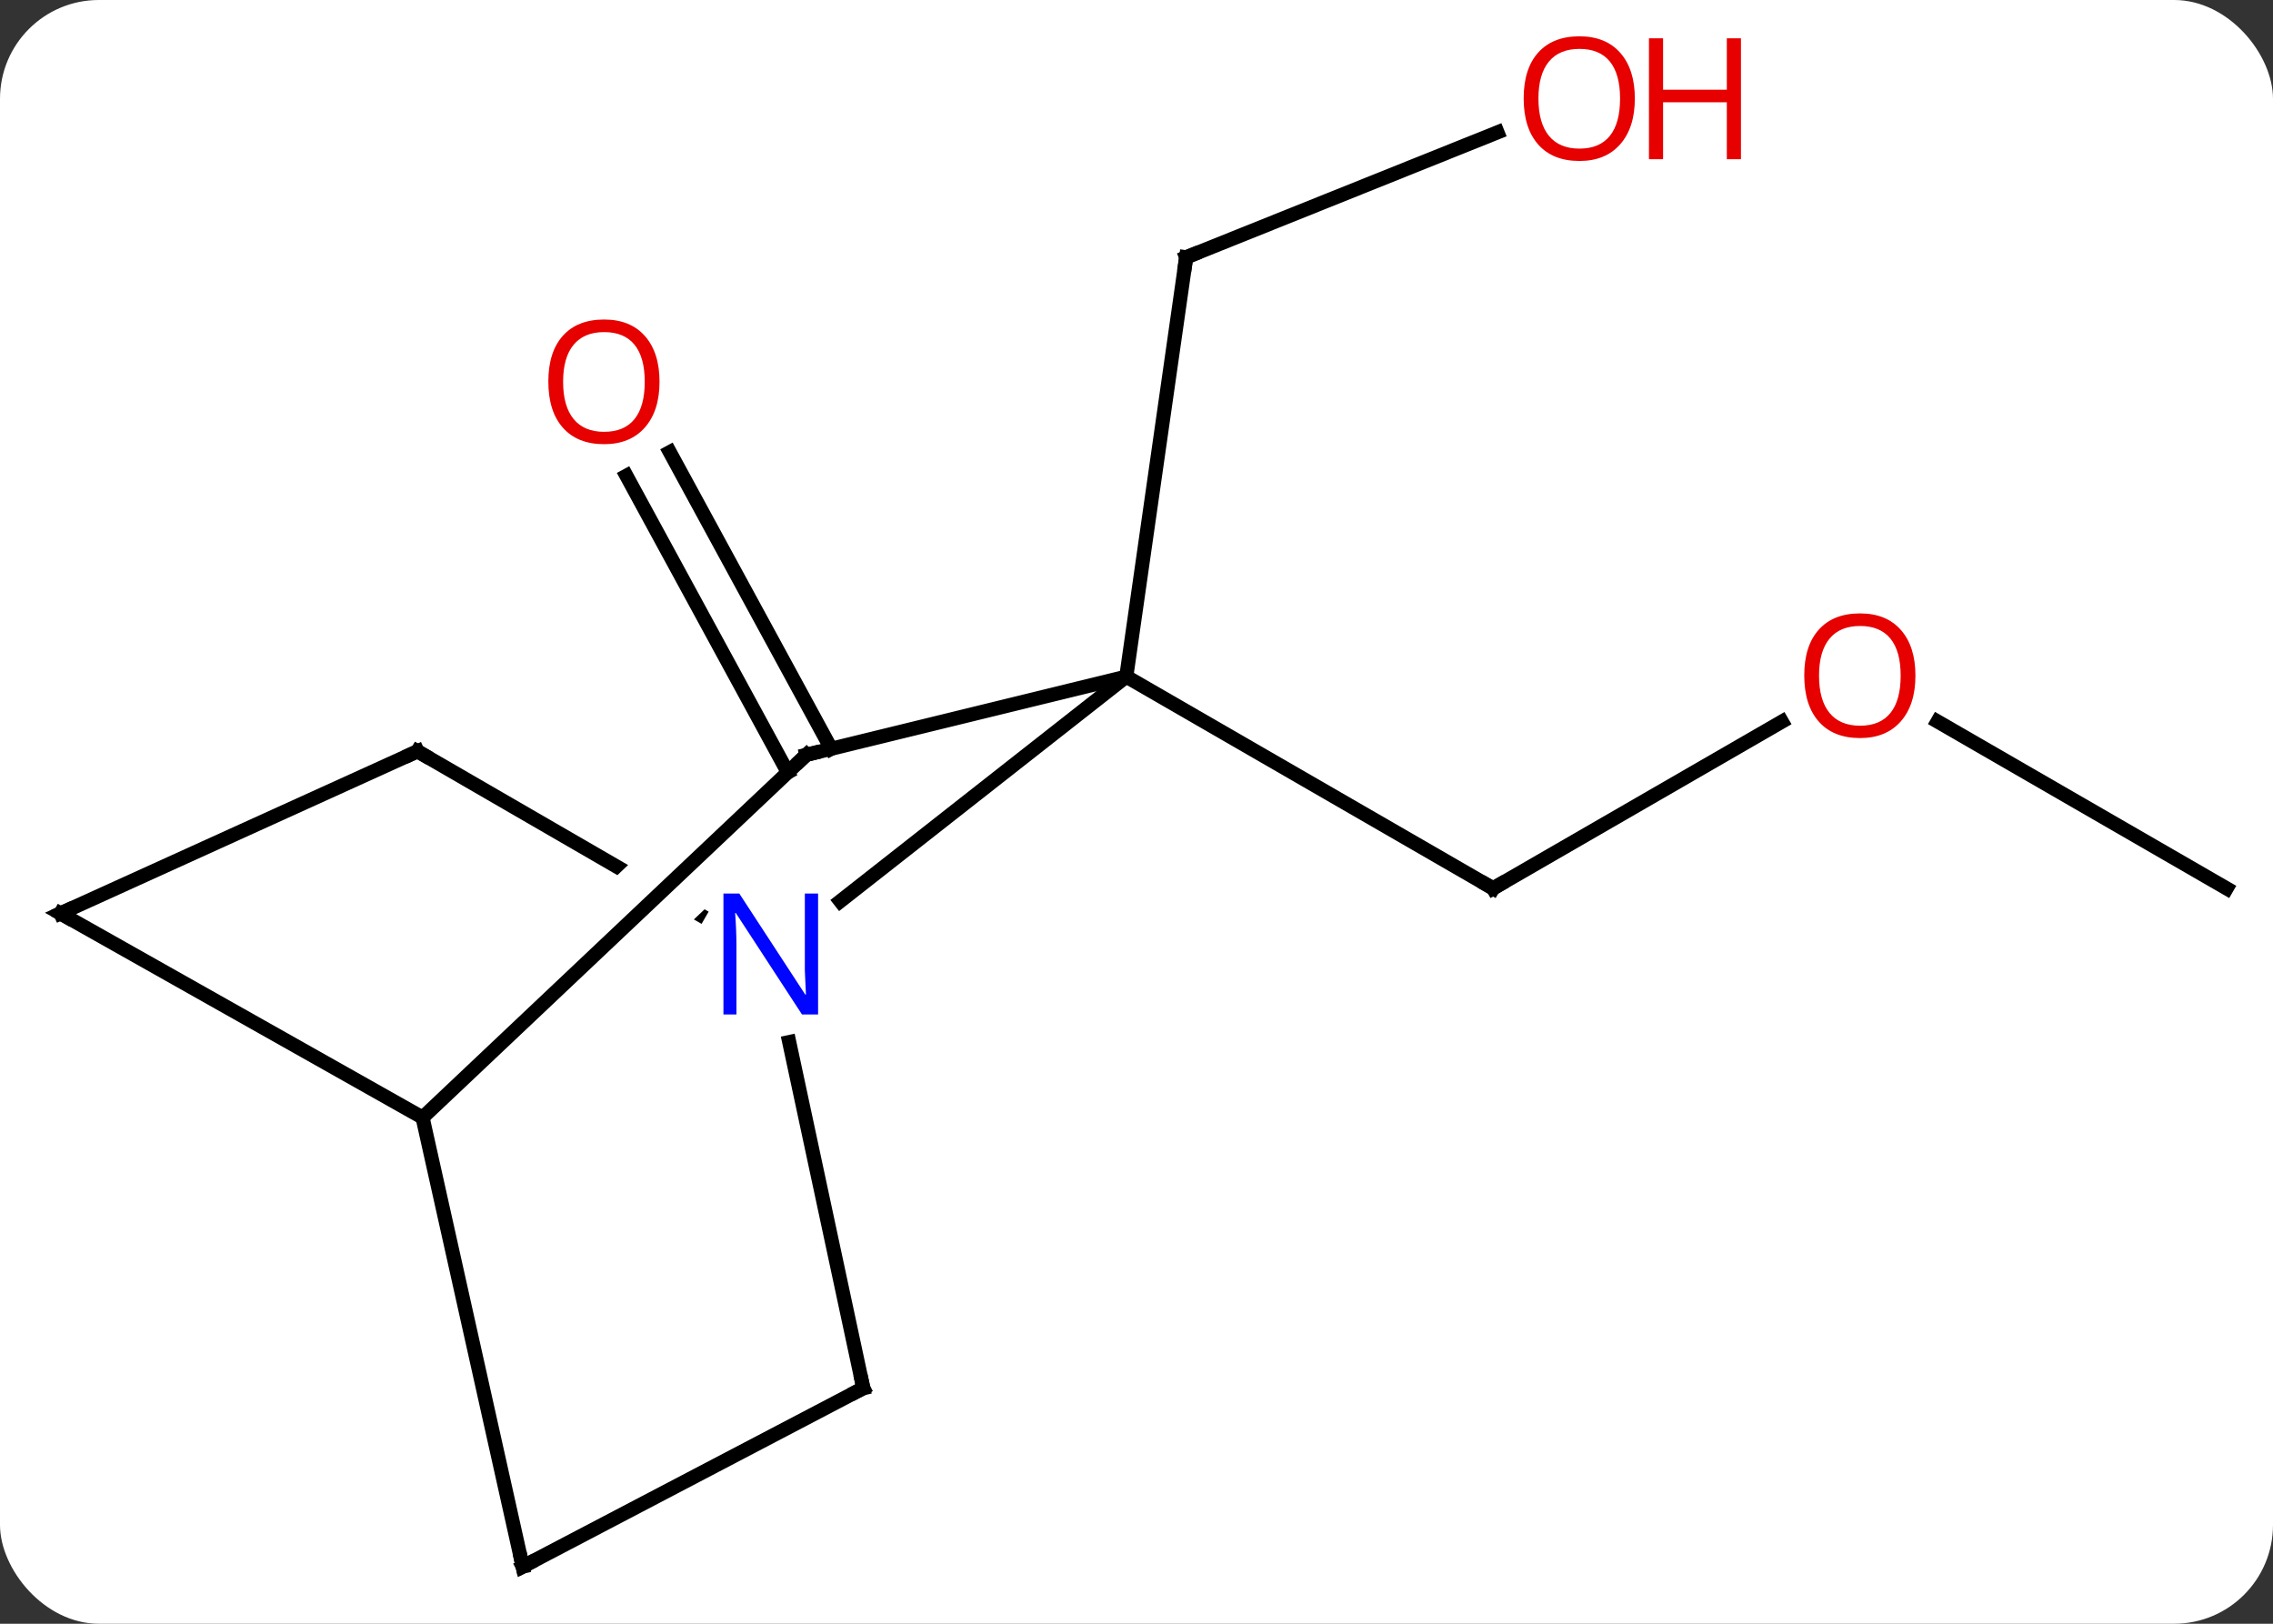 <svg width="161" viewBox="0 0 161 115" style="fill-opacity:1; color-rendering:auto; color-interpolation:auto; text-rendering:auto; stroke:black; stroke-linecap:square; stroke-miterlimit:10; shape-rendering:auto; stroke-opacity:1; fill:black; stroke-dasharray:none; font-weight:normal; stroke-width:1; font-family:'Open Sans'; font-style:normal; stroke-linejoin:miter; font-size:12; stroke-dashoffset:0; image-rendering:auto;" height="115" class="cas-substance-image" xmlns:xlink="http://www.w3.org/1999/xlink" xmlns="http://www.w3.org/2000/svg"><rect x="0" y="0" width="161" height="115" fill="#333333" stroke="none"/><svg class="cas-substance-single-component"><rect y="0" x="0" width="161" stroke="none" ry="7" rx="7" height="115" fill="white" class="cas-substance-group"/><svg y="0" x="0" width="161" viewBox="0 0 161 115" style="fill:black;" height="115" class="cas-substance-single-component-image"><svg><g><clipPath id="clipPath_f6ff1fdcca4b43e9af97b3d46f2010581" clipPathUnits="userSpaceOnUse"><path d="M-44.657 -24.979 L-64.692 9.642 L-52.055 16.955 L-23.218 -10.297 L-19.097 -5.936 L-46.637 20.091 L-33.178 27.88 L-13.143 -6.741 L-44.657 -24.979 Z"/></clipPath><g transform="translate(81,59)" style="text-rendering:geometricPrecision; color-rendering:optimizeQuality; color-interpolation:linearRGB; stroke-linecap:butt; image-rendering:optimizeQuality;"><line y2="-7.89" y1="3.921" x2="45.213" x1="24.756" style="fill:none;"/><line y2="-11.079" y1="3.921" x2="-1.224" x1="24.756" style="fill:none;"/><line y2="3.921" y1="-7.9" x2="76.716" x1="56.241" style="fill:none;"/><line y2="-49.626" y1="-40.776" x2="25.067" x1="3.018" style="fill:none;"/><line y2="-11.079" y1="-40.776" x2="-1.224" x1="3.018" style="fill:none;"/><line y2="-4.298" y1="-25.305" x2="-25.199" x1="-36.63" style="fill:none;"/><line y2="-5.971" y1="-26.978" x2="-22.125" x1="-33.556" style="fill:none;"/><line y2="4.825" y1="-11.079" x2="-21.481" x1="-1.224" style="fill:none;"/><line y2="-5.541" y1="-11.079" x2="-23.883" x1="-1.224" style="fill:none;"/><line y2="-5.79" y1="5.75" x2="-51.429" x1="-31.489" style="fill:none; clip-path:url(#clipPath_f6ff1fdcca4b43e9af97b3d46f2010581);"/><line y2="39.312" y1="14.803" x2="-19.851" x1="-25.098" style="fill:none;"/><line y2="20.151" y1="-5.541" x2="-51.069" x1="-23.883" style="fill:none;"/><line y2="5.691" y1="-5.79" x2="-76.716" x1="-51.429" style="fill:none;"/><line y2="51.951" y1="39.312" x2="-43.977" x1="-19.851" style="fill:none;"/><line y2="5.691" y1="20.151" x2="-76.716" x1="-51.069" style="fill:none;"/><line y2="51.951" y1="20.151" x2="-43.977" x1="-51.069" style="fill:none;"/><path style="fill:none; stroke-miterlimit:5;" d="M25.189 3.671 L24.756 3.921 L24.323 3.671"/></g><g transform="translate(81,59)" style="stroke-linecap:butt; fill:rgb(230,0,0); text-rendering:geometricPrecision; color-rendering:optimizeQuality; image-rendering:optimizeQuality; font-family:'Open Sans'; stroke:rgb(230,0,0); color-interpolation:linearRGB; stroke-miterlimit:5;"><path style="stroke:none;" d="M54.673 -11.149 Q54.673 -9.087 53.634 -7.907 Q52.595 -6.727 50.752 -6.727 Q48.861 -6.727 47.83 -7.891 Q46.798 -9.056 46.798 -11.165 Q46.798 -13.259 47.83 -14.407 Q48.861 -15.556 50.752 -15.556 Q52.611 -15.556 53.642 -14.384 Q54.673 -13.212 54.673 -11.149 ZM47.845 -11.149 Q47.845 -9.415 48.588 -8.509 Q49.33 -7.602 50.752 -7.602 Q52.173 -7.602 52.9 -8.501 Q53.627 -9.399 53.627 -11.149 Q53.627 -12.884 52.9 -13.774 Q52.173 -14.665 50.752 -14.665 Q49.33 -14.665 48.588 -13.767 Q47.845 -12.868 47.845 -11.149 Z"/><path style="fill:none; stroke:black;" d="M3.482 -40.962 L3.018 -40.776 L2.947 -40.281"/><path style="stroke:none;" d="M34.798 -52.021 Q34.798 -49.959 33.759 -48.779 Q32.72 -47.599 30.877 -47.599 Q28.986 -47.599 27.955 -48.764 Q26.924 -49.928 26.924 -52.037 Q26.924 -54.131 27.955 -55.279 Q28.986 -56.428 30.877 -56.428 Q32.736 -56.428 33.767 -55.256 Q34.798 -54.084 34.798 -52.021 ZM27.97 -52.021 Q27.97 -50.287 28.713 -49.381 Q29.455 -48.474 30.877 -48.474 Q32.298 -48.474 33.025 -49.373 Q33.752 -50.271 33.752 -52.021 Q33.752 -53.756 33.025 -54.646 Q32.298 -55.537 30.877 -55.537 Q29.455 -55.537 28.713 -54.639 Q27.97 -53.74 27.97 -52.021 Z"/><path style="stroke:none;" d="M42.314 -47.724 L41.314 -47.724 L41.314 -51.756 L36.798 -51.756 L36.798 -47.724 L35.798 -47.724 L35.798 -56.287 L36.798 -56.287 L36.798 -52.646 L41.314 -52.646 L41.314 -56.287 L42.314 -56.287 L42.314 -47.724 Z"/><path style="stroke:none;" d="M-34.285 -31.963 Q-34.285 -29.901 -35.325 -28.721 Q-36.364 -27.541 -38.207 -27.541 Q-40.098 -27.541 -41.129 -28.706 Q-42.16 -29.87 -42.16 -31.979 Q-42.16 -34.073 -41.129 -35.221 Q-40.098 -36.37 -38.207 -36.37 Q-36.348 -36.37 -35.317 -35.198 Q-34.285 -34.026 -34.285 -31.963 ZM-41.114 -31.963 Q-41.114 -30.229 -40.371 -29.323 Q-39.629 -28.416 -38.207 -28.416 Q-36.785 -28.416 -36.059 -29.315 Q-35.332 -30.213 -35.332 -31.963 Q-35.332 -33.698 -36.059 -34.588 Q-36.785 -35.479 -38.207 -35.479 Q-39.629 -35.479 -40.371 -34.581 Q-41.114 -33.682 -41.114 -31.963 Z"/><path style="fill:rgb(0,5,255); stroke:none;" d="M-23.054 12.847 L-24.195 12.847 L-28.883 5.66 L-28.929 5.66 Q-28.836 6.925 -28.836 7.972 L-28.836 12.847 L-29.758 12.847 L-29.758 4.285 L-28.633 4.285 L-23.961 11.441 L-23.914 11.441 Q-23.914 11.285 -23.961 10.425 Q-24.008 9.566 -23.992 9.191 L-23.992 4.285 L-23.054 4.285 L-23.054 12.847 Z"/><path style="fill:none; stroke:black;" d="M-23.397 -5.66 L-23.883 -5.541 L-24.246 -5.198"/><path style="fill:none; stroke:black;" d="M-50.996 -5.54 L-51.429 -5.79 L-51.884 -5.583"/><path style="fill:none; stroke:black;" d="M-19.956 38.823 L-19.851 39.312 L-20.294 39.544"/><path style="fill:none; stroke:black;" d="M-76.261 5.484 L-76.716 5.691 L-76.28 5.937"/><path style="fill:none; stroke:black;" d="M-43.534 51.719 L-43.977 51.951 L-44.086 51.463"/></g></g></svg></svg></svg></svg>